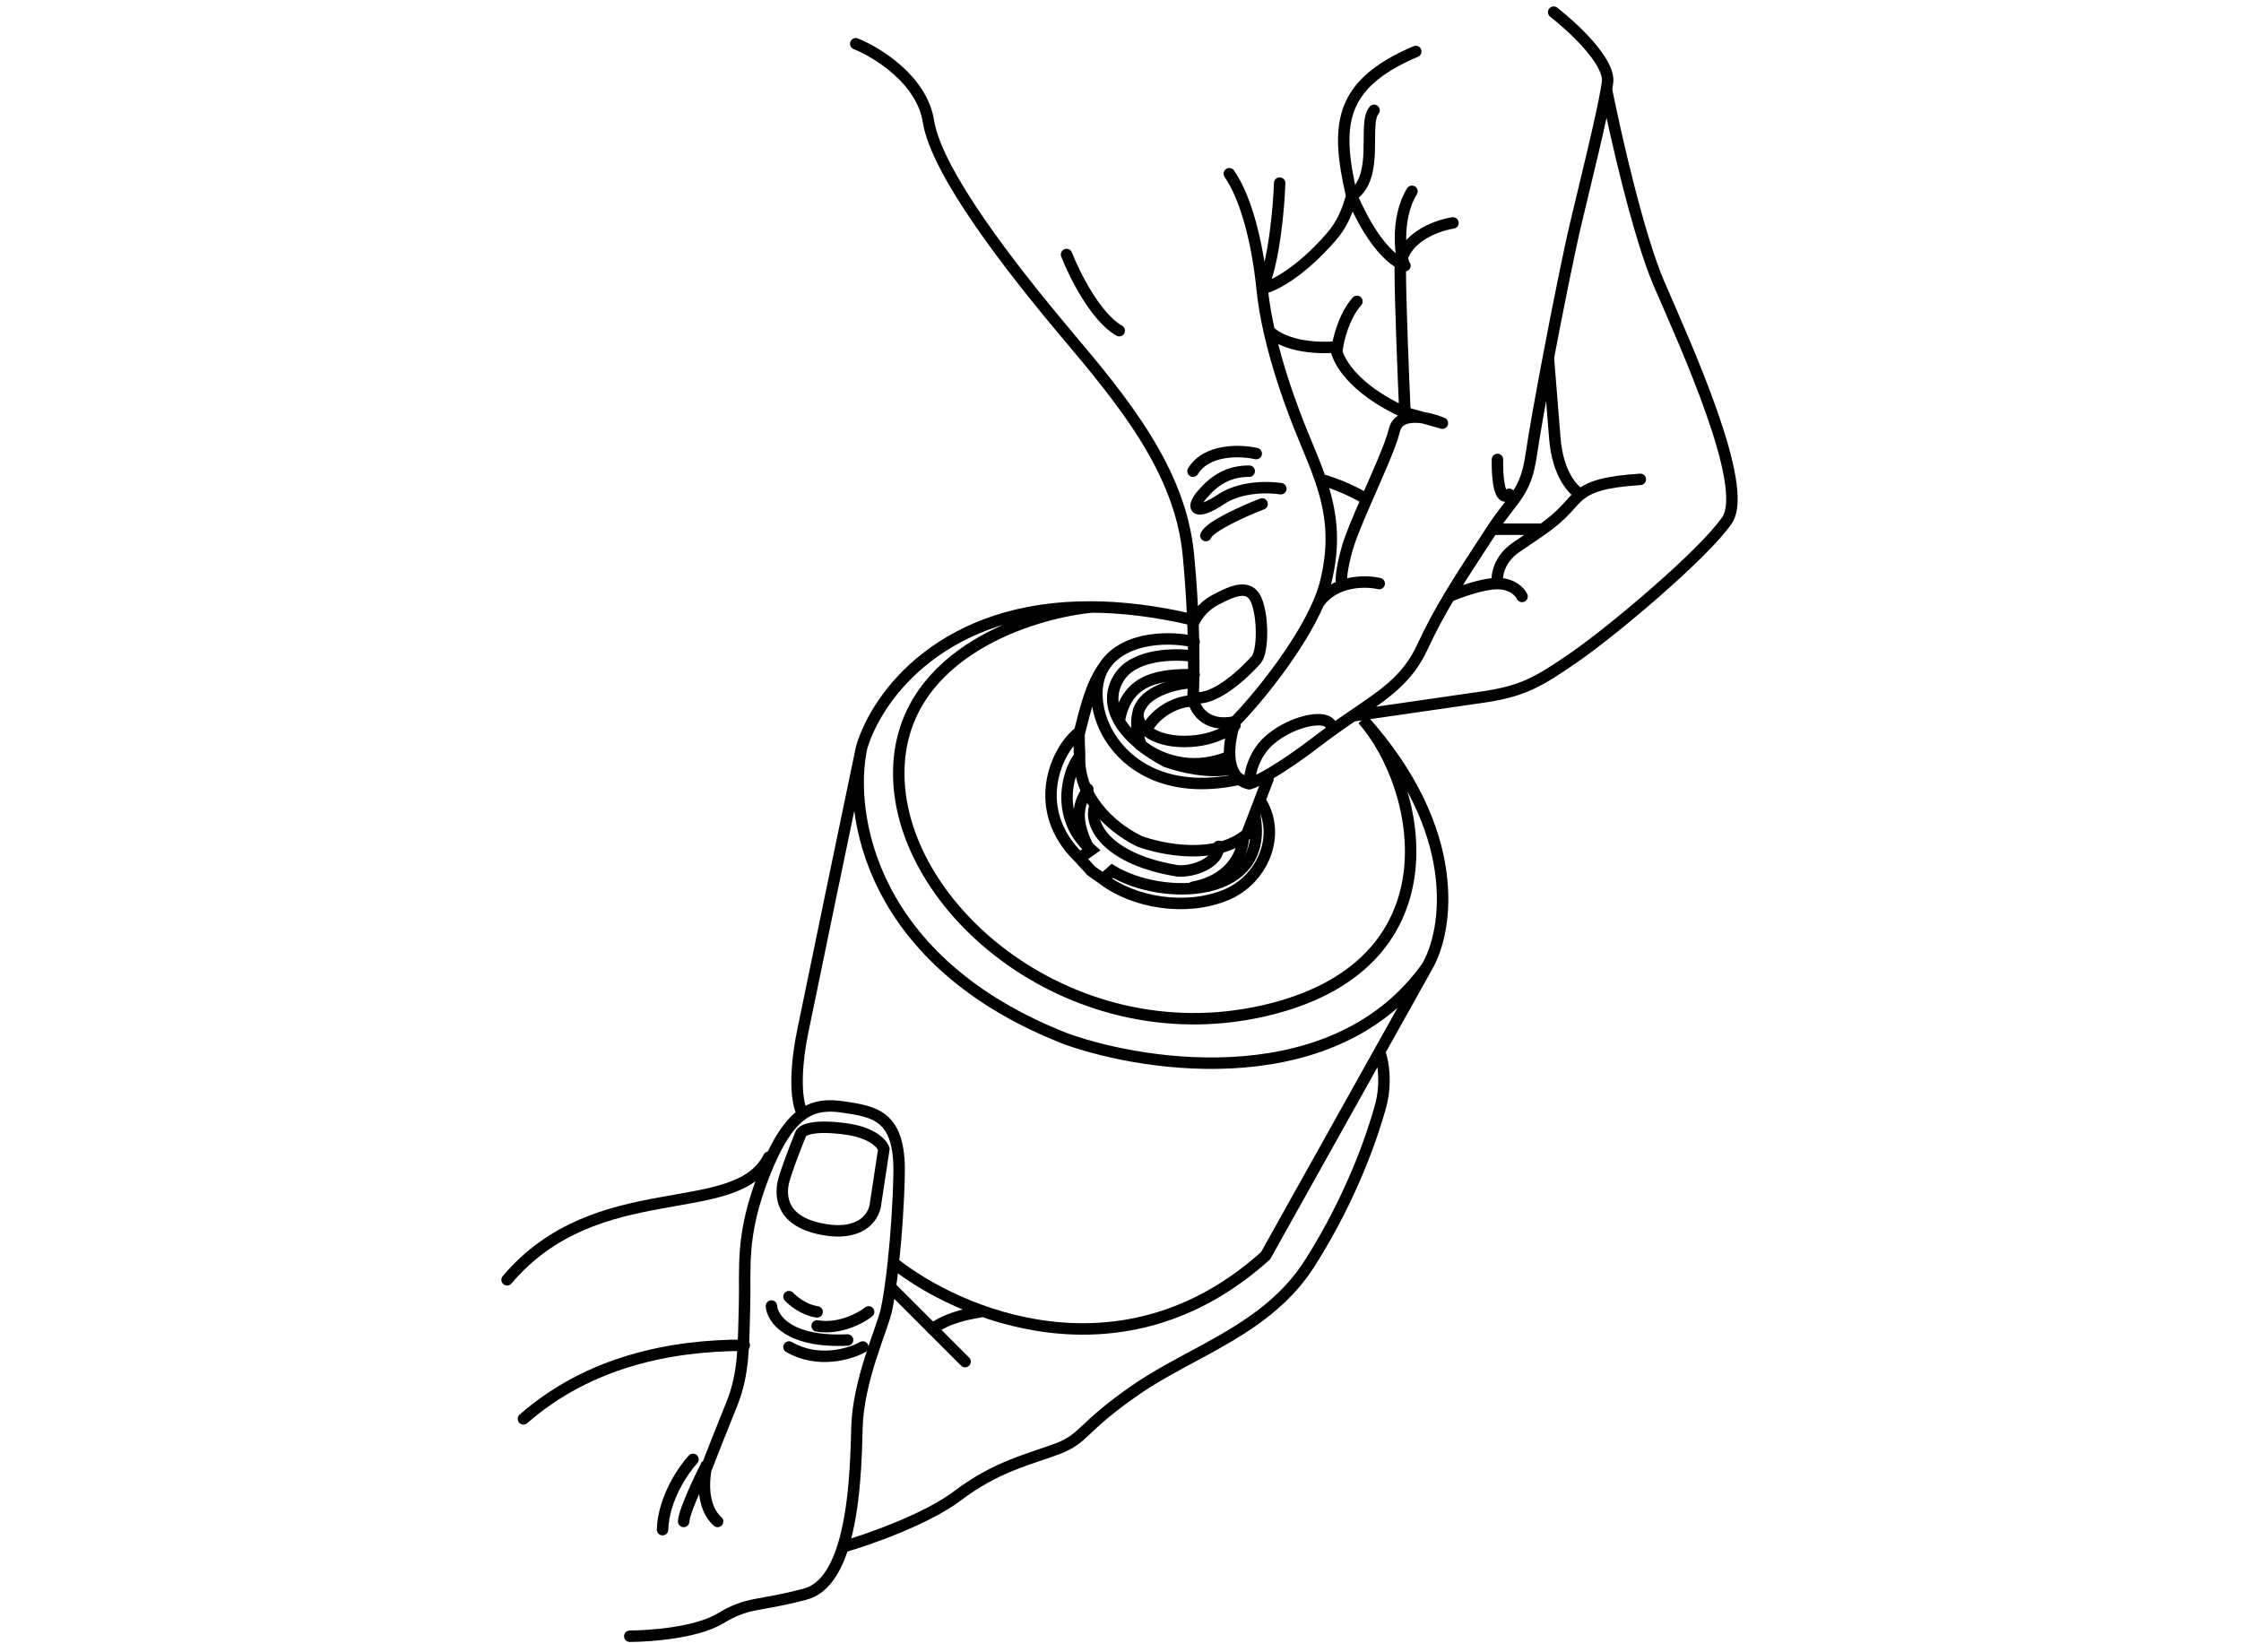 <svg width="137" height="101" viewBox="0 0 137 101" fill="none" xmlns="http://www.w3.org/2000/svg">
<path d="M48.235 79.272C48.474 79.534 49.151 80.088 49.953 80.203M53.103 80.203C52.626 80.584 51.328 81.291 49.953 81.062M47.161 79.845C47.209 80.608 48.206 82.093 51.814 81.921M52.745 82.35C51.981 82.78 50.01 83.381 48.235 82.35M59.903 80.203C59.355 80.298 58.031 80.499 57 81.243M42.365 89.222C41.769 89.867 40.561 91.628 40.504 93.517M48.951 69.322C48.641 70.085 47.992 71.756 47.877 72.328C47.734 73.044 47.663 74.762 50.526 75.192C52.817 75.535 53.485 74.237 53.532 73.545L54.033 70.252C53.938 69.942 53.361 69.264 51.814 69.035C49.882 68.749 49.066 69.035 48.951 69.322Z" stroke="black" stroke-width="0.7" stroke-linecap="round"/>
<path d="M54.5 78.743L59 83.243" stroke="black" stroke-width="0.7" stroke-linecap="round" stroke-linejoin="round"/>
<path d="M73 41.243C71 41.243 68.882 41.404 68.423 44.081M72.932 40.115C71.811 39.948 69.339 39.972 68.423 41.404C67.277 43.193 68.709 45.198 71.286 46.558C72.073 46.844 73.978 47.331 75.295 46.987" stroke="black" stroke-width="0.7" stroke-linecap="round"/>
<path d="M72.918 42.857C72.129 42.833 70.719 43.398 70.068 44.645M72.921 41.743C71.885 41.743 70.215 42.253 69.742 43.16C69.651 43.3 69.596 43.444 69.574 43.585M75.5 44.341C75.5 44.341 74.467 45.331 72.401 45.331C70.448 45.331 69.452 44.375 69.574 43.585M69.574 43.585C69.518 43.798 69.44 44.364 69.574 44.931L69.742 45.563C70.308 45.988 72.262 47.34 74.984 46.32" stroke="black" stroke-width="0.7" stroke-linecap="round"/>
<path d="M31 78.243C36.5 71.743 45 74.743 47 70.743M41.794 93.016C41.842 92.205 43.226 89.509 43.226 89.509C43.011 90.296 42.84 92.1 43.87 93.016M32 86.743C36 83.243 41 82.243 45.5 82.243" stroke="black" stroke-width="0.7" stroke-linecap="round"/>
<path d="M43.225 89.652C43.463 89.031 44.098 87.404 44.728 85.858C45.515 83.925 45.444 82.135 45.515 79.844C45.587 77.554 45.229 75.549 46.732 71.755C47.52 69.767 48.269 68.663 49.081 68.105M38.5 100.031C39.741 100.031 42.58 99.817 44.012 98.958C45.802 97.884 46.303 98.242 49.238 97.454C50.357 97.154 51.07 96.021 51.528 94.575M51.528 94.575C52.272 92.229 52.343 89.061 52.388 87.289C52.459 84.426 53.891 81.348 54.177 80.131C54.308 79.573 54.47 78.519 54.613 77.196M51.528 94.575C53.08 94.127 56.654 92.873 58.544 91.441C60.906 89.652 62.91 89.222 64.629 88.578C66.347 87.934 66.06 87.289 69.496 84.927C72.932 82.565 77.514 81.276 80.091 77.196C82.668 73.116 83.885 69.465 84.386 67.675C84.787 66.243 84.553 64.931 84.386 64.454M54.613 77.196C54.782 75.633 54.926 73.694 54.965 71.755C55.036 68.176 53.461 67.962 51.528 67.675C50.609 67.539 49.819 67.597 49.081 68.105M54.613 77.196C58.548 80.346 68.609 84.669 77.371 76.766L87.249 59.085M87.249 59.085C88.514 56.913 89.497 50.853 83.312 43.98C86.963 48.132 89.254 59.085 77.227 61.805C65.201 64.525 54.392 55.076 54.965 46.629C55.423 39.872 63.03 37.466 66.776 37.108M87.249 59.085C81.694 66.931 70.236 65.313 65.201 63.523C53.118 58.827 51.815 49.684 52.674 45.699M49.081 68.105C48.814 67.723 48.44 66.172 49.081 63.022C49.722 59.872 51.743 50.161 52.674 45.699M52.674 45.699C53.645 42.447 57.736 37.039 66.776 37.108M72.932 37.896C70.665 37.363 68.618 37.121 66.776 37.108M73 39.243C71.807 38.933 68.76 38.796 67.5 40.743M67.5 40.743C65.925 43.177 68.5 49.243 75.796 47.631M67.5 40.743C66.672 41.903 66.352 43.39 66 44.743M77.514 47.631L77.02 48.92M66 46.243C65.236 47.191 64.478 50.008 66.712 51.955L65.996 52.456M66 46.243C66 45.743 65.92 45.051 66 44.743M66 46.243C65.909 48.563 67.688 50.45 69.639 51.425C71.047 51.95 74.335 52.599 76.225 50.996L76.691 49.779M65.996 52.456C62.903 49.478 64.586 45.793 66 44.743M65.996 52.456L66.712 53.243L67.427 53.745M67.427 53.745L68 53.243C71.109 55.12 77.713 54.96 76.691 49.779M67.427 53.745C69.311 55.188 72.492 55.722 74.937 54.718C77.221 53.78 78.373 50.996 77.02 48.92M76.691 49.779L77.02 48.92" stroke="black" stroke-width="0.7" stroke-linecap="round"/>
<path d="M66.92 49.349C66.562 50.495 67.762 52.556 72 53.243C72.978 53.315 74.5 52.743 74.5 51.743M76 51.243C76 51.888 75.5 53.743 72.933 54.243M66.5 48.243C66.166 48.84 65.5 49.743 66.5 51.743M52.316 2.676C53.629 3.201 56.354 4.881 56.755 7.401C57.256 10.55 61.766 16.349 65.202 20.429C68.638 24.51 72.145 28.733 72.647 33.887C72.798 35.441 72.886 36.895 72.933 38.167M72.933 42.621C72.981 43.289 73.667 44.525 75.5 44.124M72.933 42.621C72.978 41.877 73.011 40.27 72.933 38.167M72.933 42.621C74.293 42.978 76.369 40.831 76.798 40.33C77.228 39.829 77.228 37.681 76.798 36.679C76.369 35.677 75.367 36.106 74.293 36.679C73.434 37.137 73.028 37.862 72.933 38.167M75.5 44.124C76.864 42.739 79.417 39.606 80.595 36.894M75.5 44.124C75.142 45.221 74.708 47.517 76.369 47.918M77.156 17.637C76.87 14.774 76.154 12.054 75.152 10.622M77.156 17.637C77.901 15.977 78.182 12.65 78.23 11.195M77.156 17.637C77.729 17.542 79.376 16.778 81.38 14.488C82.062 13.709 82.388 12.86 82.635 11.982M77.156 17.637C77.239 18.462 77.387 19.329 77.584 20.215M86.551 3.148C81.757 5.18 81.666 7.743 82.635 11.982M84 6.743C83.286 7.602 84.384 10.78 82.635 11.982M82.635 11.982C82.885 12.507 84.114 15.499 85.89 16.243C85.675 16.052 85.231 13.471 86.319 11.696M88.825 13.629C87.751 13.796 85.603 14.602 85.603 16.492C85.603 18.382 85.794 23.102 85.89 25.225M85.89 25.225L88.18 25.87C87.321 25.512 85.532 25.097 85.245 26.299C85.035 27.182 84.257 28.904 83.55 30.523M85.89 25.225C82.625 23.736 81.714 21.933 81.666 21.217C79.204 21.389 77.919 20.62 77.584 20.215M82.024 35.677C81.976 35.51 81.981 34.832 82.382 33.458C82.589 32.748 83.052 31.661 83.55 30.523M84.315 35.677C83.481 35.486 81.571 35.462 80.595 36.894M80.595 36.894C80.777 36.475 80.922 36.067 81.022 35.677C81.675 33.114 81.376 31.221 80.719 29.306M76.369 47.918C76.752 47.822 78.135 47.159 80.595 45.269C80.79 45.12 80.98 44.977 81.167 44.84M76.369 47.918C76.369 47.393 76.612 46.128 77.586 45.269C78.803 44.195 80.595 43.766 81.167 44.124C81.624 44.41 81.357 44.72 81.167 44.84M94.981 0.743C96.15 1.65 98.446 3.779 98.274 5.038C98.257 5.166 98.234 5.31 98.207 5.468M98.207 5.468C97.898 7.257 96.999 10.866 96.341 13.629C95.941 15.308 95.251 18.73 94.657 21.861M98.207 5.468C98.754 8.212 100.164 14.43 101.424 17.351C102.998 21.002 107.007 29.735 105.576 31.811C104.144 33.887 98.703 38.469 96.341 40.115C93.979 41.761 93.048 42.263 90.614 42.621C88.667 42.907 84.522 43.503 82.694 43.766M82.694 43.766C84.644 42.435 86.047 41.537 86.963 39.542C87.468 38.444 88.022 37.431 88.6 36.464M82.694 43.766C82.218 44.091 81.709 44.441 81.167 44.84M88.6 36.464C89.415 35.1 90.278 33.826 91.115 32.527C91.153 32.468 91.191 32.411 91.228 32.355M88.6 36.464C89.2 36.202 90.629 35.677 91.545 35.677M91.545 35.677C92.461 35.677 92.929 36.202 93.048 36.464M91.545 35.677C91.473 35.247 91.602 34.202 92.69 33.458C93.321 33.026 93.844 32.687 94.309 32.355M100.278 29.306C98.105 29.445 97.216 29.762 96.627 30.221M96.627 30.221C96.305 30.472 96.073 30.766 95.768 31.095C95.308 31.595 94.847 31.97 94.309 32.355M96.627 30.221C96.174 29.988 95.224 28.977 95.053 26.8C94.881 24.624 94.717 22.601 94.657 21.861M94.657 21.861C94.188 24.334 93.779 26.625 93.621 27.731C93.272 30.17 92.585 30.302 91.228 32.355M77.584 20.215C78.073 22.404 78.867 24.711 79.733 26.8C80.096 27.675 80.44 28.492 80.719 29.306M80.719 29.306C81.193 29.425 82.422 29.835 83.55 30.523M91.228 32.355H94.309M77.156 30.809C76.106 31.215 73.949 32.169 73.72 32.742M78.302 29.878C77.586 29.759 75.853 29.721 74.651 30.523C73.148 31.525 72.718 31.136 73.505 30.221C74.293 29.306 75.152 28.805 76.369 28.805M76.798 27.731C75.861 27.516 73.775 27.43 72.933 28.805M91.545 28.089C91.521 29.033 91.631 30.781 92.261 30.221M65.202 15.562C65.679 16.778 66.991 19.413 68.423 20.215" stroke="black" stroke-width="0.7" stroke-linecap="round" stroke-linejoin="round"/>
<path d="M81.738 21.36C81.81 20.763 82.153 19.341 82.955 18.425" stroke="black" stroke-width="0.7" stroke-linecap="round"/>
</svg>
